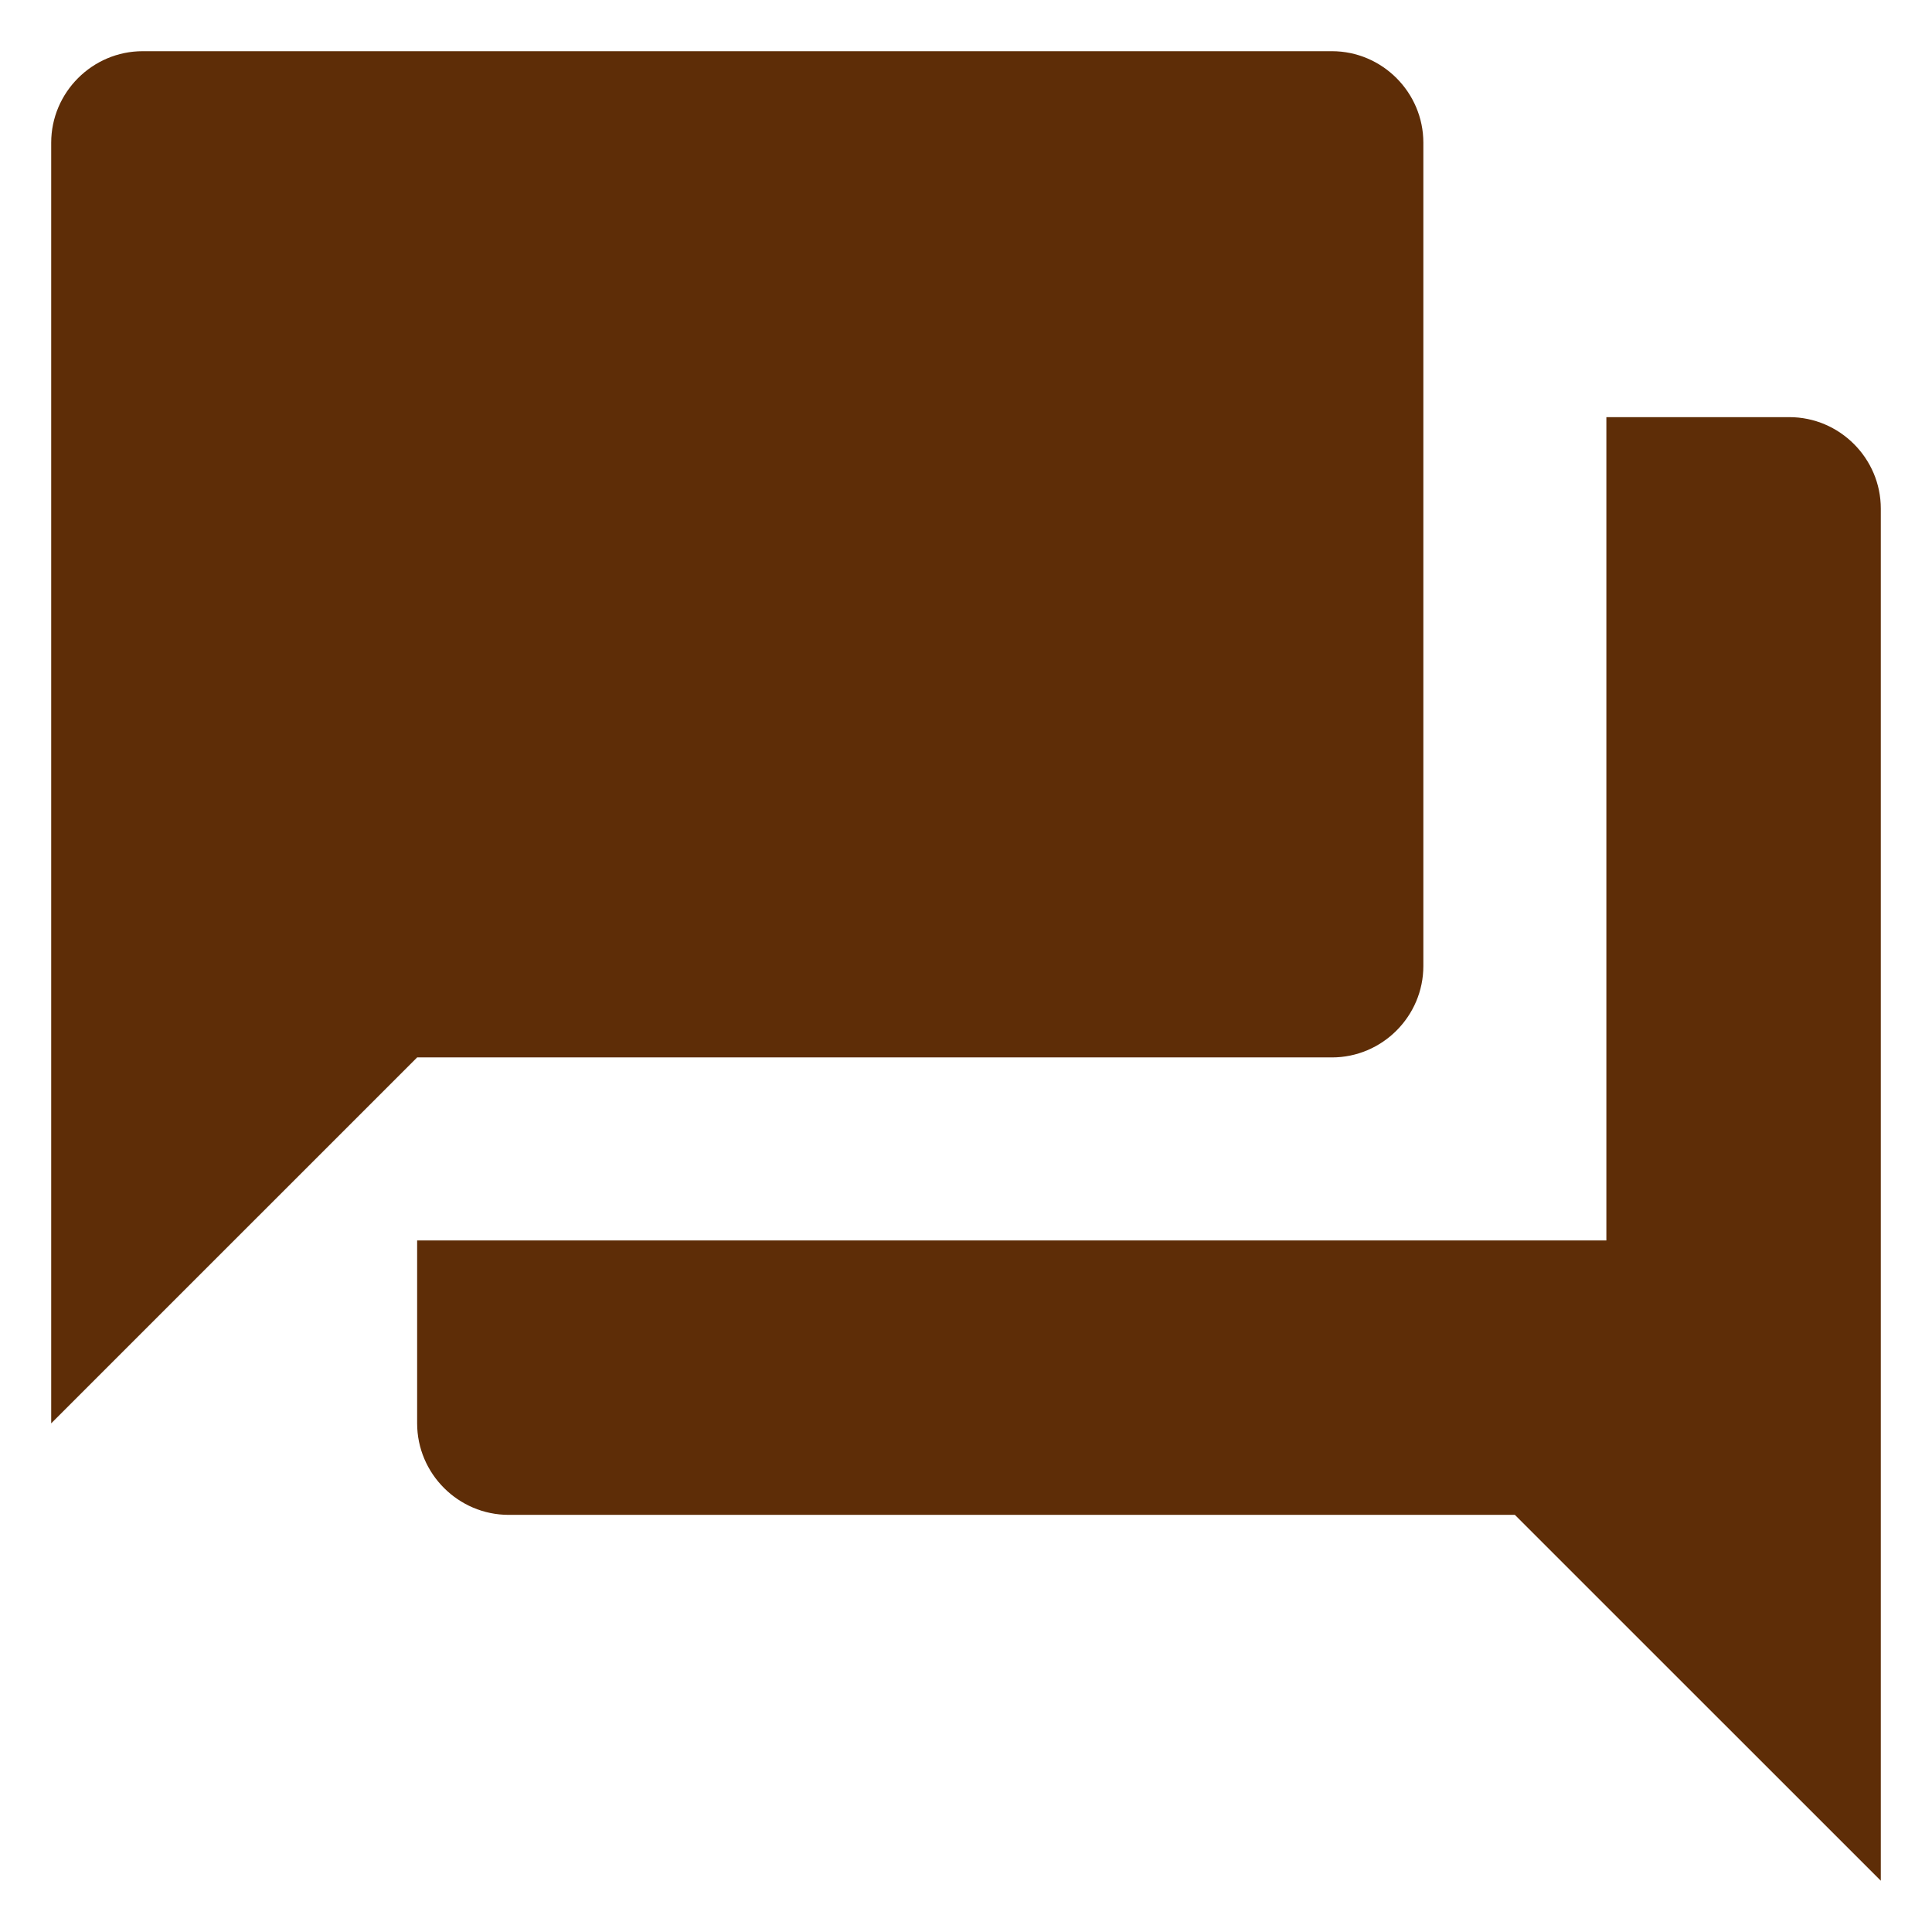 <svg width="22" height="22" viewBox="0 0 22 22" fill="none" xmlns="http://www.w3.org/2000/svg">
<path d="M20.375 4.75H18.292V14.125H4.75V16.208C4.75 16.781 5.219 17.25 5.792 17.25H17.25L21.417 21.416V5.791C21.417 5.219 20.948 4.75 20.375 4.75ZM16.208 11V1.625C16.208 1.052 15.739 0.583 15.167 0.583H1.625C1.052 0.583 0.583 1.052 0.583 1.625V16.208L4.75 12.041H15.167C15.739 12.041 16.208 11.573 16.208 11Z" fill="#5E2D07"/>
</svg>
